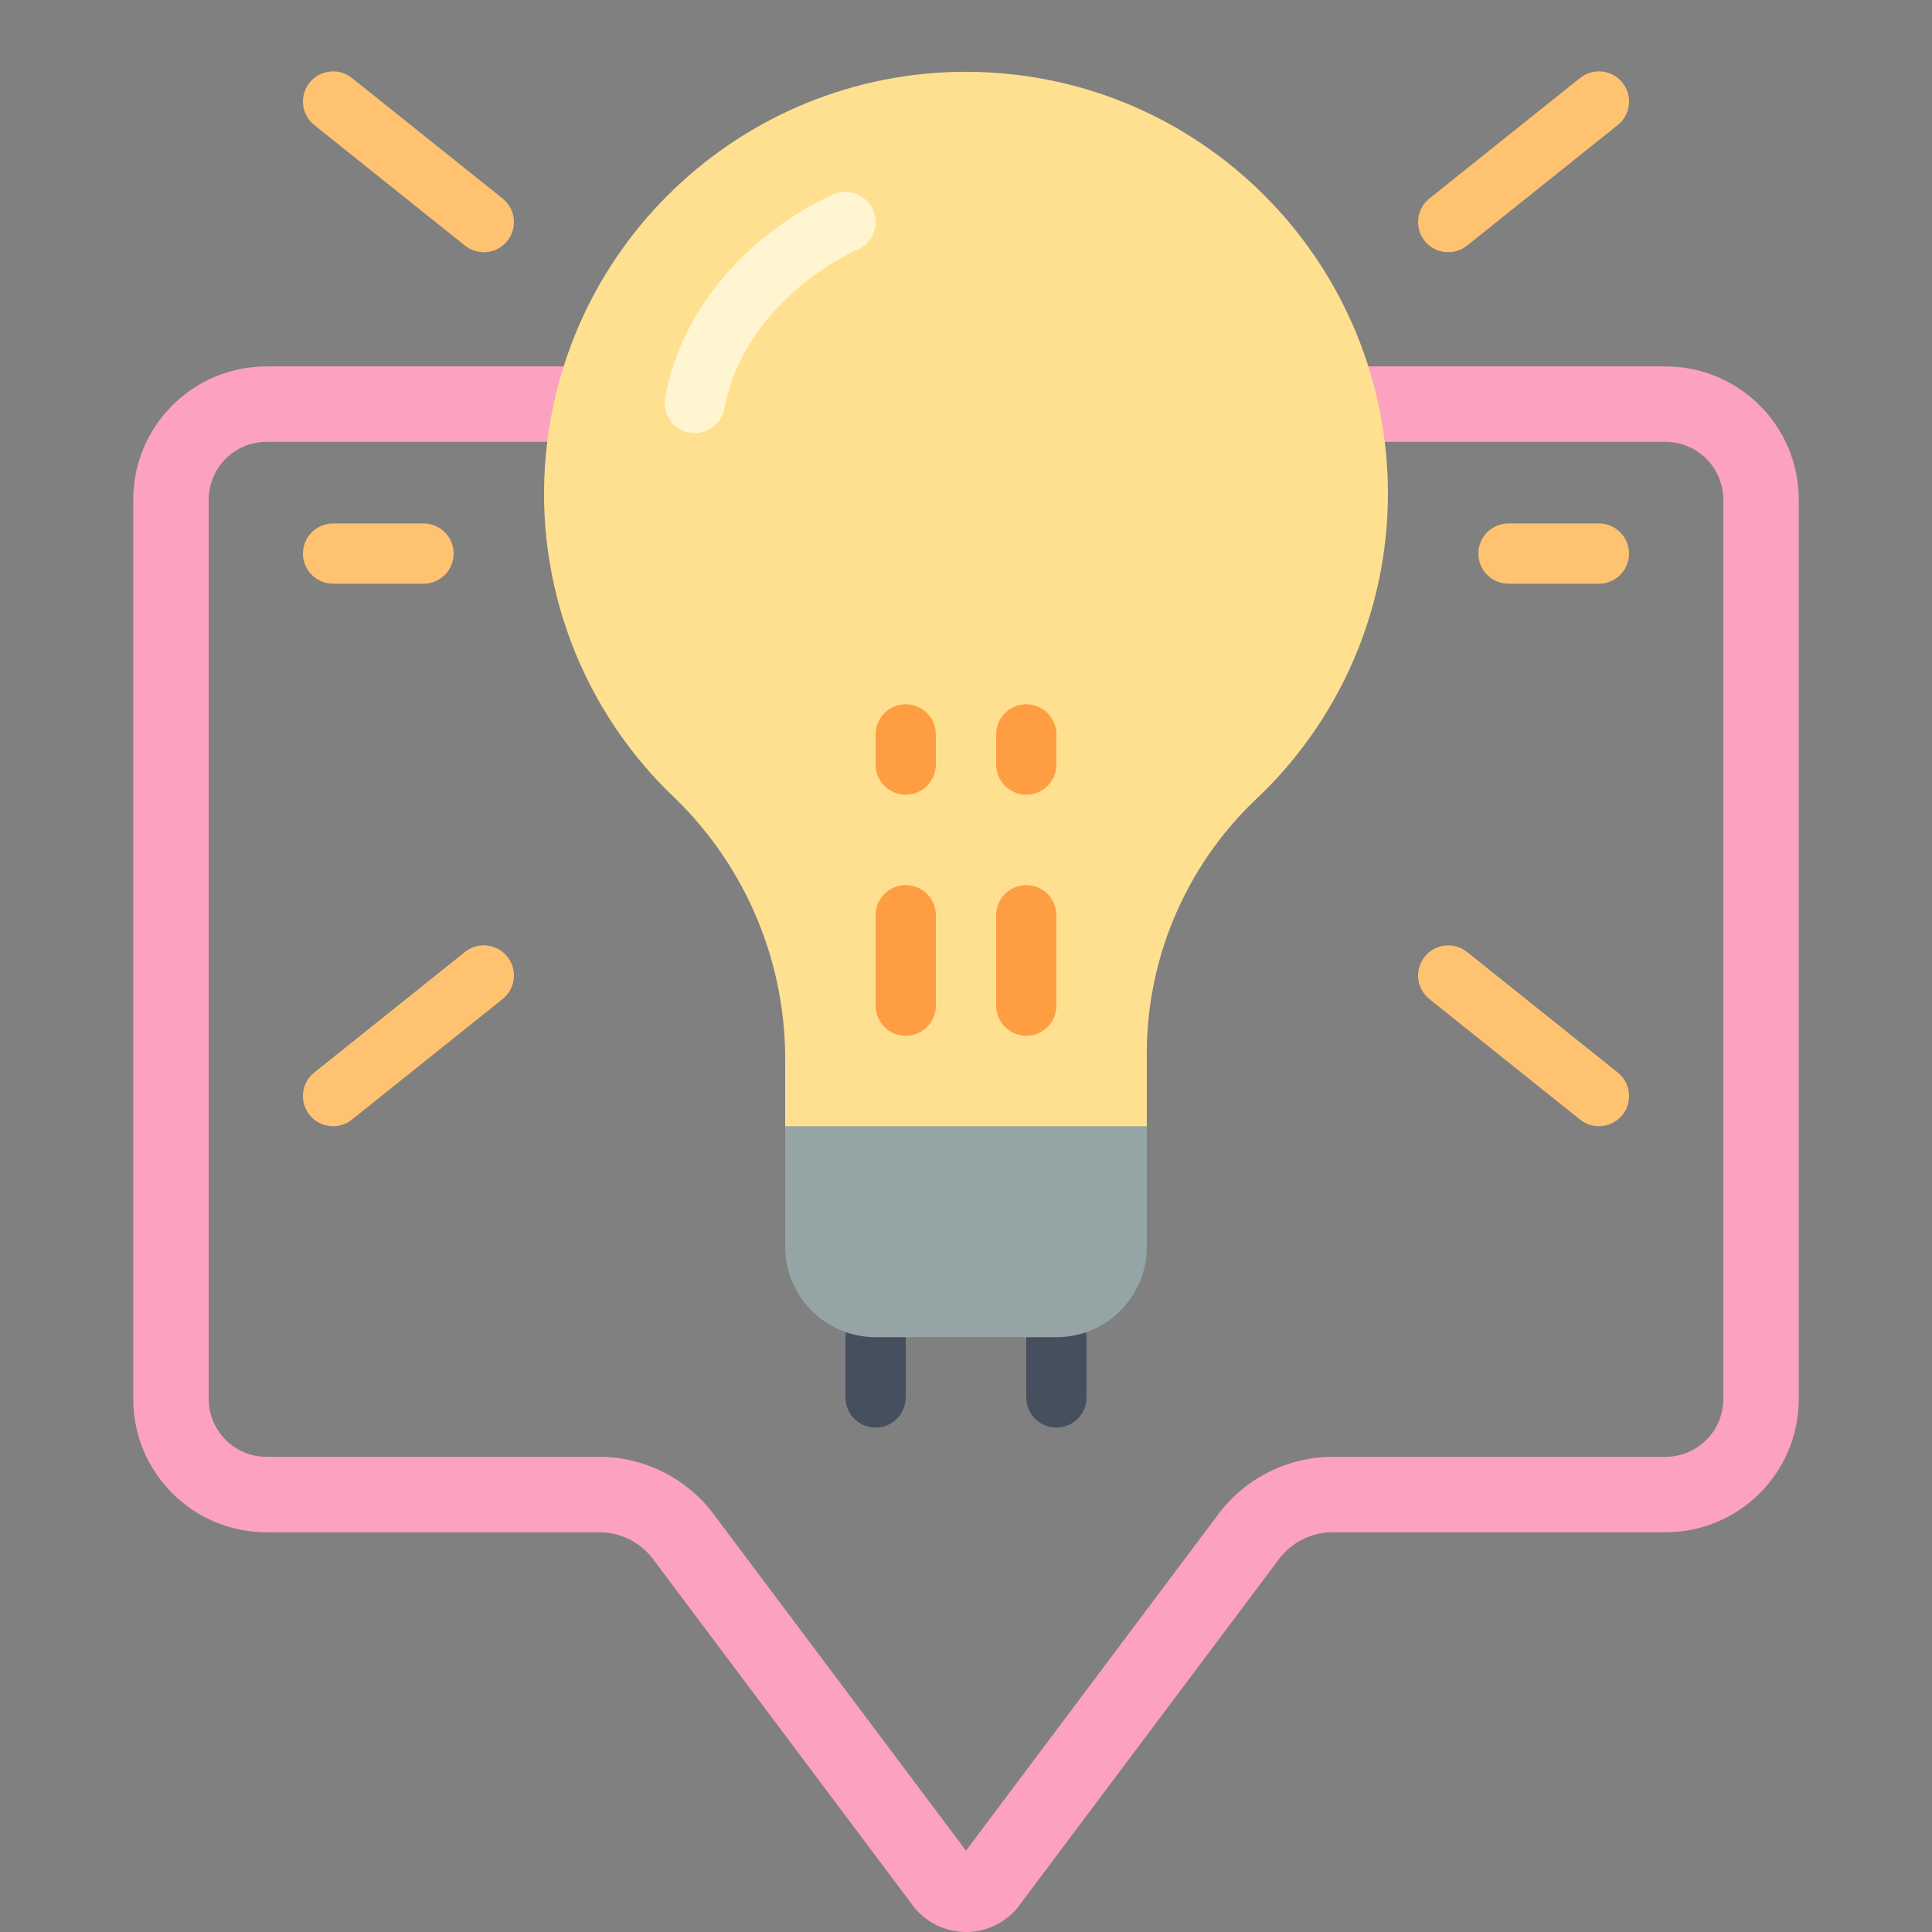 <?xml version="1.0" encoding="utf-8"?>
<!-- Generator: Adobe Illustrator 16.0.0, SVG Export Plug-In . SVG Version: 6.00 Build 0)  -->
<!DOCTYPE svg PUBLIC "-//W3C//DTD SVG 1.1//EN" "http://www.w3.org/Graphics/SVG/1.1/DTD/svg11.dtd">
<svg version="1.1" id="Capa_1" xmlns="http://www.w3.org/2000/svg" xmlns:xlink="http://www.w3.org/1999/xlink" x="0px" y="0px"
	 width="512px" height="512px" viewBox="0 0 512 512" enable-background="new 0 0 512 512" xml:space="preserve">
<rect x="0" y="0" width="512" height="512" fill="#808080" stroke="none"/>
<g id="Shape">
	<linearGradient id="SVGID_1_" gradientUnits="userSpaceOnUse" x1="35.31" y1="304.552" x2="476.69" y2="304.552">
		<stop  offset="0" style="stop-color:#FCA1C0"/>
		<stop  offset="1" style="stop-color:#FCA1C0"/>
	</linearGradient>
	<path fill="url(#SVGID_1_)" d="M441.379,117.104c8.442,0,15.311,6.868,15.311,15.311v238.345c0,8.442-6.868,15.311-15.311,15.311
		h-88.275c-0.021,0-0.042,0-0.063,0c-11.73,0.037-22.954,5.648-30.022,15.011c-0.013,0.017-0.025,0.034-0.038,0.051L256,490.438
		l-66.979-89.307c-0.013-0.017-0.025-0.034-0.038-0.051c-7.068-9.362-18.292-14.974-30.023-15.011c-0.021,0-0.042,0-0.063,0H70.621
		c-8.442,0-15.31-6.868-15.31-15.311V132.414c0-8.442,6.868-15.311,15.31-15.311h306.141H441.379 M441.379,97.104h-64.617H70.621
		c-19.501,0-35.31,15.809-35.31,35.311v238.345c0,19.501,15.809,35.311,35.31,35.311h88.276c5.553,0.018,10.778,2.63,14.124,7.062
		l69.385,92.514C245.771,509.672,250.751,512,256,512s10.229-2.328,13.595-6.355l69.385-92.514
		c3.346-4.432,8.571-7.044,14.124-7.062h88.275c19.502,0,35.311-15.81,35.311-35.311V132.414
		C476.689,112.913,460.881,97.104,441.379,97.104L441.379,97.104z"/>
</g>
<path id="Shape_1_" fill="#464F5D" d="M232.039,378.327c-4.411,0-7.987-3.576-7.987-7.986v-15.975c0-4.411,3.577-7.987,7.987-7.987
	c4.411,0,7.987,3.576,7.987,7.987v15.975C240.026,374.751,236.45,378.327,232.039,378.327z"/>
<path id="Shape_2_" fill="#464F5D" d="M279.961,378.327c-4.411,0-7.987-3.576-7.987-7.986v-15.975c0-4.411,3.576-7.987,7.987-7.987
	c4.41,0,7.987,3.576,7.987,7.987v15.975C287.948,374.751,284.371,378.327,279.961,378.327z"/>
<g>
	<path id="Shape_3_" fill="#FFC270" d="M128.208,66.835c-1.814,0.001-3.575-0.616-4.992-1.749L83.282,33.138
		c-3.445-2.756-4.003-7.784-1.246-11.229c2.757-3.445,7.784-4.003,11.229-1.246L133.2,52.611c2.65,2.119,3.672,5.681,2.548,8.882
		C134.625,64.695,131.602,66.837,128.208,66.835z"/>
	<path id="Shape_4_" fill="#FFC270" d="M383.791,66.835c-3.393,0.001-6.416-2.141-7.539-5.342c-1.124-3.201-0.103-6.764,2.548-8.882
		l39.935-31.948c3.445-2.757,8.473-2.199,11.229,1.246c2.757,3.445,2.199,8.473-1.246,11.229l-39.935,31.948
		C387.366,66.22,385.606,66.836,383.791,66.835z"/>
	<path id="Shape_5_" fill="#FFC270" d="M88.273,298.458c-3.393,0.001-6.417-2.141-7.54-5.343c-1.124-3.201-0.102-6.763,2.548-8.882
		l39.935-31.948c2.229-1.784,5.24-2.243,7.898-1.204c2.659,1.038,4.562,3.416,4.992,6.237c0.43,2.822-0.678,5.659-2.906,7.443
		l-39.935,31.946C91.849,297.841,90.088,298.459,88.273,298.458L88.273,298.458z"/>
	<path id="Shape_6_" fill="#FFC270" d="M423.726,298.458c-1.813,0.001-3.574-0.617-4.991-1.75L378.8,264.761
		c-3.445-2.757-4.003-7.784-1.245-11.229c2.756-3.445,7.784-4.003,11.229-1.246l39.935,31.948c2.65,2.119,3.673,5.681,2.549,8.882
		C430.144,296.317,427.119,298.459,423.726,298.458L423.726,298.458z"/>
	<path id="Shape_7_" fill="#FFC270" d="M112.235,154.692H88.273c-4.411,0-7.987-3.576-7.987-7.987c0-4.411,3.576-7.986,7.987-7.986
		h23.961c4.411,0,7.987,3.576,7.987,7.986C120.222,151.116,116.646,154.692,112.235,154.692z"/>
	<path id="Shape_8_" fill="#FFC270" d="M423.726,154.692h-23.96c-4.411,0-7.986-3.576-7.986-7.987c0-4.411,3.575-7.986,7.986-7.986
		h23.96c4.412,0,7.987,3.576,7.987,7.986C431.713,151.116,428.138,154.692,423.726,154.692z"/>
</g>
<path id="Shape_9_" fill="#95A5A5" d="M303.921,282.484v47.921c0,13.233-10.727,23.961-23.96,23.961h-47.922
	c-13.233,0-23.961-10.728-23.961-23.961v-47.921H303.921z"/>
<linearGradient id="Shape_16_" gradientUnits="userSpaceOnUse" x1="144.176" y1="158.743" x2="367.817" y2="158.743">
	<stop  offset="0" style="stop-color:#FFE090"/>
	<stop  offset="1" style="stop-color:#FFE090"/>
</linearGradient>
<path id="Shape_10_" fill="url(#Shape_16_)" d="M367.817,130.731c0.026,30.93-12.821,60.475-35.462,81.547
	c-18.528,17.874-28.823,42.627-28.435,68.368v17.812h-95.843v-16.453c0.377-26.373-10.072-51.748-28.913-70.206
	c-24.971-23.477-37.704-57.167-34.504-91.291c5.523-59.464,56.798-104.093,116.456-101.36
	C320.774,21.881,367.756,71.011,367.817,130.731L367.817,130.731z"/>
<path id="Shape_11_" fill="#FF9D43" d="M240.026,274.496c-4.411,0-7.987-3.575-7.987-7.986v-23.961c0-4.411,3.576-7.987,7.987-7.987
	c4.411,0,7.987,3.576,7.987,7.987v23.961C248.013,270.921,244.437,274.496,240.026,274.496z"/>
<path id="Shape_12_" fill="#FF9D43" d="M240.026,210.601c-4.411,0-7.987-3.576-7.987-7.987v-7.987c0-4.411,3.576-7.987,7.987-7.987
	c4.411,0,7.987,3.576,7.987,7.987v7.987C248.013,207.025,244.437,210.601,240.026,210.601z"/>
<path id="Shape_13_" fill="#FF9D43" d="M271.974,274.496c-4.411,0-7.986-3.575-7.986-7.986v-23.961c0-4.411,3.575-7.987,7.986-7.987
	s7.987,3.576,7.987,7.987v23.961C279.961,270.921,276.385,274.496,271.974,274.496z"/>
<path id="Shape_14_" fill="#FF9D43" d="M271.974,210.601c-4.411,0-7.986-3.576-7.986-7.987v-7.987c0-4.411,3.575-7.987,7.986-7.987
	s7.987,3.576,7.987,7.987v7.987C279.961,207.025,276.385,210.601,271.974,210.601z"/>
<path id="Shape_15_" fill="#FFF5D1" d="M184.117,114.757c-0.515,0-1.028-0.051-1.533-0.152c-4.322-0.845-7.145-5.029-6.31-9.353
	c7.388-38.026,43.209-53.169,44.727-53.792c2.638-1.089,5.657-0.688,7.918,1.053c2.262,1.741,3.423,4.555,3.047,7.384
	c-0.376,2.829-2.233,5.242-4.872,6.331c-0.303,0.12-29.432,12.644-35.143,42.06C191.226,112.042,187.941,114.754,184.117,114.757z"
	/>
</svg>
